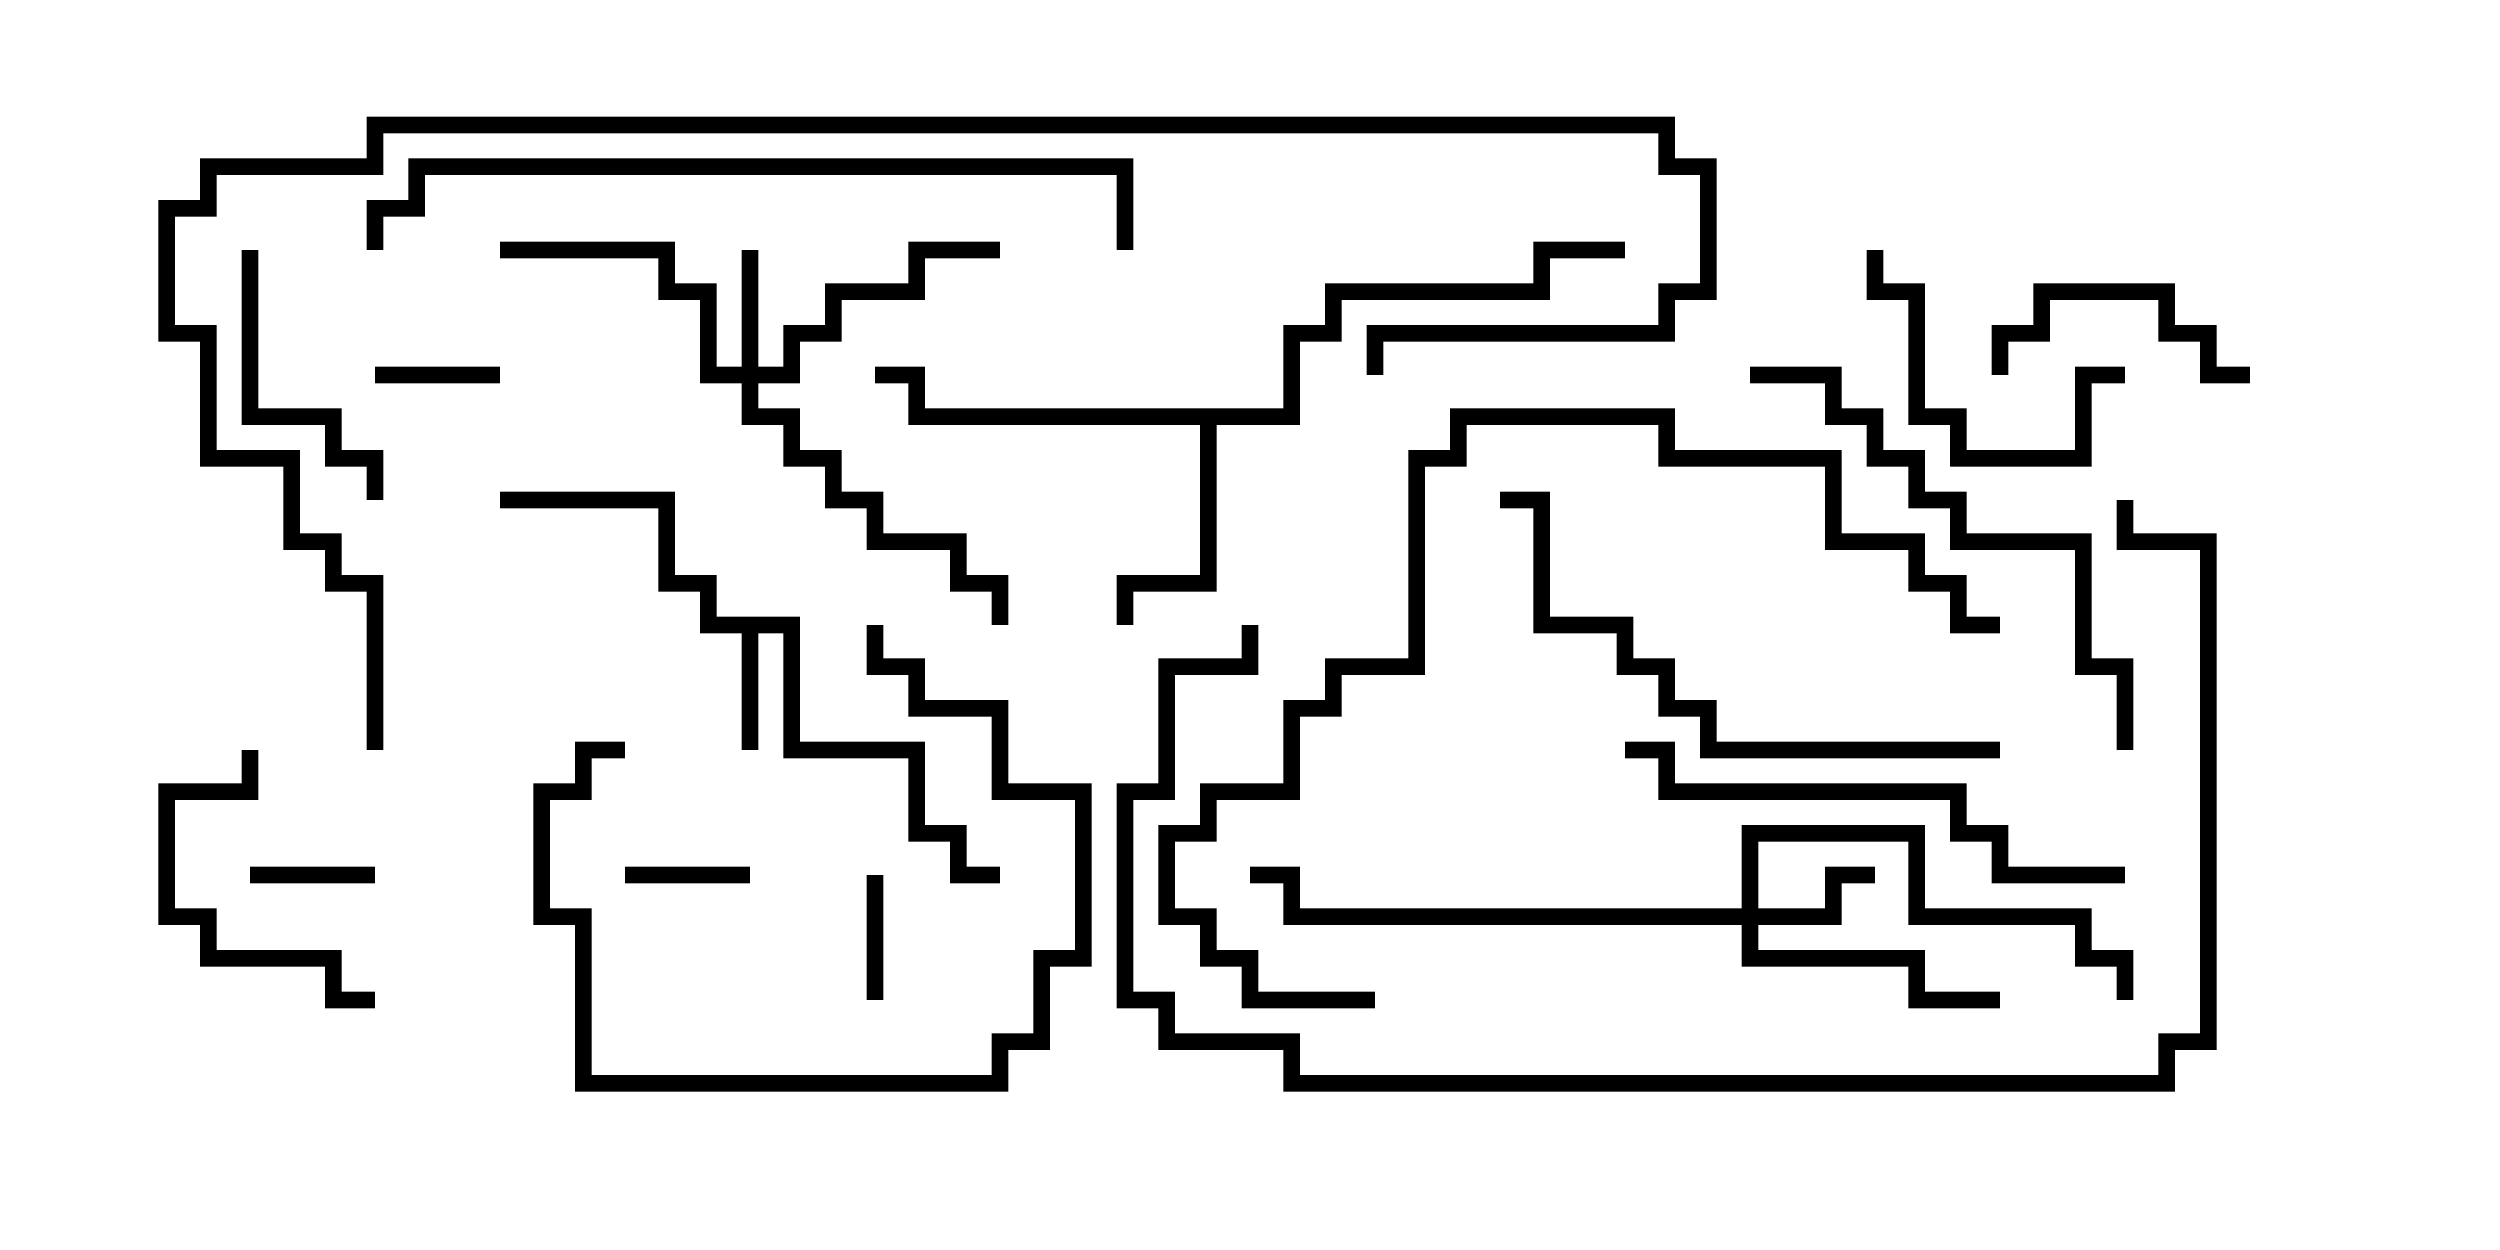 <svg version="1.1" width="30" height="15" xmlns="http://www.w3.org/2000/svg"><path d="M9.6,7.4L9.6,8.9L11.1,8.9L11.1,9.9L11.6,9.9L11.6,10.4L12,10.4L12,10.6L11.4,10.6L11.4,10.1L10.9,10.1L10.9,9.1L9.4,9.1L9.4,7.6L9.1,7.6L9.1,9L8.9,9L8.9,7.6L8.4,7.6L8.4,7.1L7.9,7.1L7.9,6.1L6,6.1L6,5.9L8.1,5.9L8.1,6.9L8.6,6.9L8.6,7.4z" stroke="none"/><path d="M15.4,4.9L15.4,3.9L15.9,3.9L15.9,3.4L18.4,3.4L18.4,2.9L19.5,2.9L19.5,3.1L18.6,3.1L18.6,3.6L16.1,3.6L16.1,4.1L15.6,4.1L15.6,5.1L14.6,5.1L14.6,7.1L13.6,7.1L13.6,7.5L13.4,7.5L13.4,6.9L14.4,6.9L14.4,5.1L10.9,5.1L10.9,4.6L10.5,4.6L10.5,4.4L11.1,4.4L11.1,4.9z" stroke="none"/><path d="M8.9,4.4L8.9,3L9.1,3L9.1,4.4L9.4,4.4L9.4,3.9L9.9,3.9L9.9,3.4L10.9,3.4L10.9,2.9L12,2.9L12,3.1L11.1,3.1L11.1,3.6L10.1,3.6L10.1,4.1L9.6,4.1L9.6,4.6L9.1,4.6L9.1,4.9L9.6,4.9L9.6,5.4L10.1,5.4L10.1,5.9L10.6,5.9L10.6,6.4L11.6,6.4L11.6,6.9L12.1,6.9L12.1,7.5L11.9,7.5L11.9,7.1L11.4,7.1L11.4,6.6L10.4,6.6L10.4,6.1L9.9,6.1L9.9,5.6L9.4,5.6L9.4,5.1L8.9,5.1L8.9,4.6L8.4,4.6L8.4,3.6L7.9,3.6L7.9,3.1L6,3.1L6,2.9L8.1,2.9L8.1,3.4L8.6,3.4L8.6,4.4z" stroke="none"/><path d="M20.9,10.9L20.9,9.9L23.1,9.9L23.1,10.9L25.1,10.9L25.1,11.4L25.6,11.4L25.6,12L25.4,12L25.4,11.6L24.9,11.6L24.9,11.1L22.9,11.1L22.9,10.1L21.1,10.1L21.1,10.9L21.9,10.9L21.9,10.4L22.5,10.4L22.5,10.6L22.1,10.6L22.1,11.1L21.1,11.1L21.1,11.4L23.1,11.4L23.1,11.9L24,11.9L24,12.1L22.9,12.1L22.9,11.6L20.9,11.6L20.9,11.1L15.4,11.1L15.4,10.6L15,10.6L15,10.4L15.6,10.4L15.6,10.9z" stroke="none"/><path d="M4.5,10.4L4.5,10.6L3,10.6L3,10.4z" stroke="none"/><path d="M7.5,10.6L7.5,10.4L9,10.4L9,10.6z" stroke="none"/><path d="M6,4.4L6,4.6L4.5,4.6L4.5,4.4z" stroke="none"/><path d="M10.4,10.5L10.6,10.5L10.6,12L10.4,12z" stroke="none"/><path d="M24.1,4.5L23.9,4.5L23.9,3.9L24.4,3.9L24.4,3.4L26.1,3.4L26.1,3.9L26.6,3.9L26.6,4.4L27,4.4L27,4.6L26.4,4.6L26.4,4.1L25.9,4.1L25.9,3.6L24.6,3.6L24.6,4.1L24.1,4.1z" stroke="none"/><path d="M2.9,3L3.1,3L3.1,4.9L4.1,4.9L4.1,5.4L4.6,5.4L4.6,6L4.4,6L4.4,5.6L3.9,5.6L3.9,5.1L2.9,5.1z" stroke="none"/><path d="M10.4,7.5L10.6,7.5L10.6,7.9L11.1,7.9L11.1,8.4L12.1,8.4L12.1,9.4L13.1,9.4L13.1,11.6L12.6,11.6L12.6,12.6L12.1,12.6L12.1,13.1L6.9,13.1L6.9,11.1L6.4,11.1L6.4,9.4L6.9,9.4L6.9,8.9L7.5,8.9L7.5,9.1L7.1,9.1L7.1,9.6L6.6,9.6L6.6,10.9L7.1,10.9L7.1,12.9L11.9,12.9L11.9,12.4L12.4,12.4L12.4,11.4L12.9,11.4L12.9,9.6L11.9,9.6L11.9,8.6L10.9,8.6L10.9,8.1L10.4,8.1z" stroke="none"/><path d="M25.5,4.4L25.5,4.6L25.1,4.6L25.1,5.6L23.4,5.6L23.4,5.1L22.9,5.1L22.9,3.6L22.4,3.6L22.4,3L22.6,3L22.6,3.4L23.1,3.4L23.1,4.9L23.6,4.9L23.6,5.4L24.9,5.4L24.9,4.4z" stroke="none"/><path d="M4.5,11.9L4.5,12.1L3.9,12.1L3.9,11.6L2.4,11.6L2.4,11.1L1.9,11.1L1.9,9.4L2.9,9.4L2.9,9L3.1,9L3.1,9.6L2.1,9.6L2.1,10.9L2.6,10.9L2.6,11.4L4.1,11.4L4.1,11.9z" stroke="none"/><path d="M25.5,10.4L25.5,10.6L23.9,10.6L23.9,10.1L23.4,10.1L23.4,9.6L19.9,9.6L19.9,9.1L19.5,9.1L19.5,8.9L20.1,8.9L20.1,9.4L23.6,9.4L23.6,9.9L24.1,9.9L24.1,10.4z" stroke="none"/><path d="M21,4.6L21,4.4L22.1,4.4L22.1,4.9L22.6,4.9L22.6,5.4L23.1,5.4L23.1,5.9L23.6,5.9L23.6,6.4L25.1,6.4L25.1,7.9L25.6,7.9L25.6,9L25.4,9L25.4,8.1L24.9,8.1L24.9,6.6L23.4,6.6L23.4,6.1L22.9,6.1L22.9,5.6L22.4,5.6L22.4,5.1L21.9,5.1L21.9,4.6z" stroke="none"/><path d="M24,8.9L24,9.1L20.4,9.1L20.4,8.6L19.9,8.6L19.9,8.1L19.4,8.1L19.4,7.6L18.4,7.6L18.4,6.1L18,6.1L18,5.9L18.6,5.9L18.6,7.4L19.6,7.4L19.6,7.9L20.1,7.9L20.1,8.4L20.6,8.4L20.6,8.9z" stroke="none"/><path d="M16.5,11.9L16.5,12.1L14.9,12.1L14.9,11.6L14.4,11.6L14.4,11.1L13.9,11.1L13.9,9.9L14.4,9.9L14.4,9.4L15.4,9.4L15.4,8.4L15.9,8.4L15.9,7.9L16.9,7.9L16.9,5.4L17.4,5.4L17.4,4.9L20.1,4.9L20.1,5.4L22.1,5.4L22.1,6.4L23.1,6.4L23.1,6.9L23.6,6.9L23.6,7.4L24,7.4L24,7.6L23.4,7.6L23.4,7.1L22.9,7.1L22.9,6.6L21.9,6.6L21.9,5.6L19.9,5.6L19.9,5.1L17.6,5.1L17.6,5.6L17.1,5.6L17.1,8.1L16.1,8.1L16.1,8.6L15.6,8.6L15.6,9.6L14.6,9.6L14.6,10.1L14.1,10.1L14.1,10.9L14.6,10.9L14.6,11.4L15.1,11.4L15.1,11.9z" stroke="none"/><path d="M4.6,3L4.4,3L4.4,2.4L4.9,2.4L4.9,1.9L13.6,1.9L13.6,3L13.4,3L13.4,2.1L5.1,2.1L5.1,2.6L4.6,2.6z" stroke="none"/><path d="M14.9,7.5L15.1,7.5L15.1,8.1L14.1,8.1L14.1,9.6L13.6,9.6L13.6,11.9L14.1,11.9L14.1,12.4L15.6,12.4L15.6,12.9L25.9,12.9L25.9,12.4L26.4,12.4L26.4,6.6L25.4,6.6L25.4,6L25.6,6L25.6,6.4L26.6,6.4L26.6,12.6L26.1,12.6L26.1,13.1L15.4,13.1L15.4,12.6L13.9,12.6L13.9,12.1L13.4,12.1L13.4,9.4L13.9,9.4L13.9,7.9L14.9,7.9z" stroke="none"/><path d="M4.6,9L4.4,9L4.4,7.1L3.9,7.1L3.9,6.6L3.4,6.6L3.4,5.6L2.4,5.6L2.4,4.1L1.9,4.1L1.9,2.4L2.4,2.4L2.4,1.9L4.4,1.9L4.4,1.4L20.1,1.4L20.1,1.9L20.6,1.9L20.6,3.6L20.1,3.6L20.1,4.1L16.6,4.1L16.6,4.5L16.4,4.5L16.4,3.9L19.9,3.9L19.9,3.4L20.4,3.4L20.4,2.1L19.9,2.1L19.9,1.6L4.6,1.6L4.6,2.1L2.6,2.1L2.6,2.6L2.1,2.6L2.1,3.9L2.6,3.9L2.6,5.4L3.6,5.4L3.6,6.4L4.1,6.4L4.1,6.9L4.6,6.9z" stroke="none"/></svg>